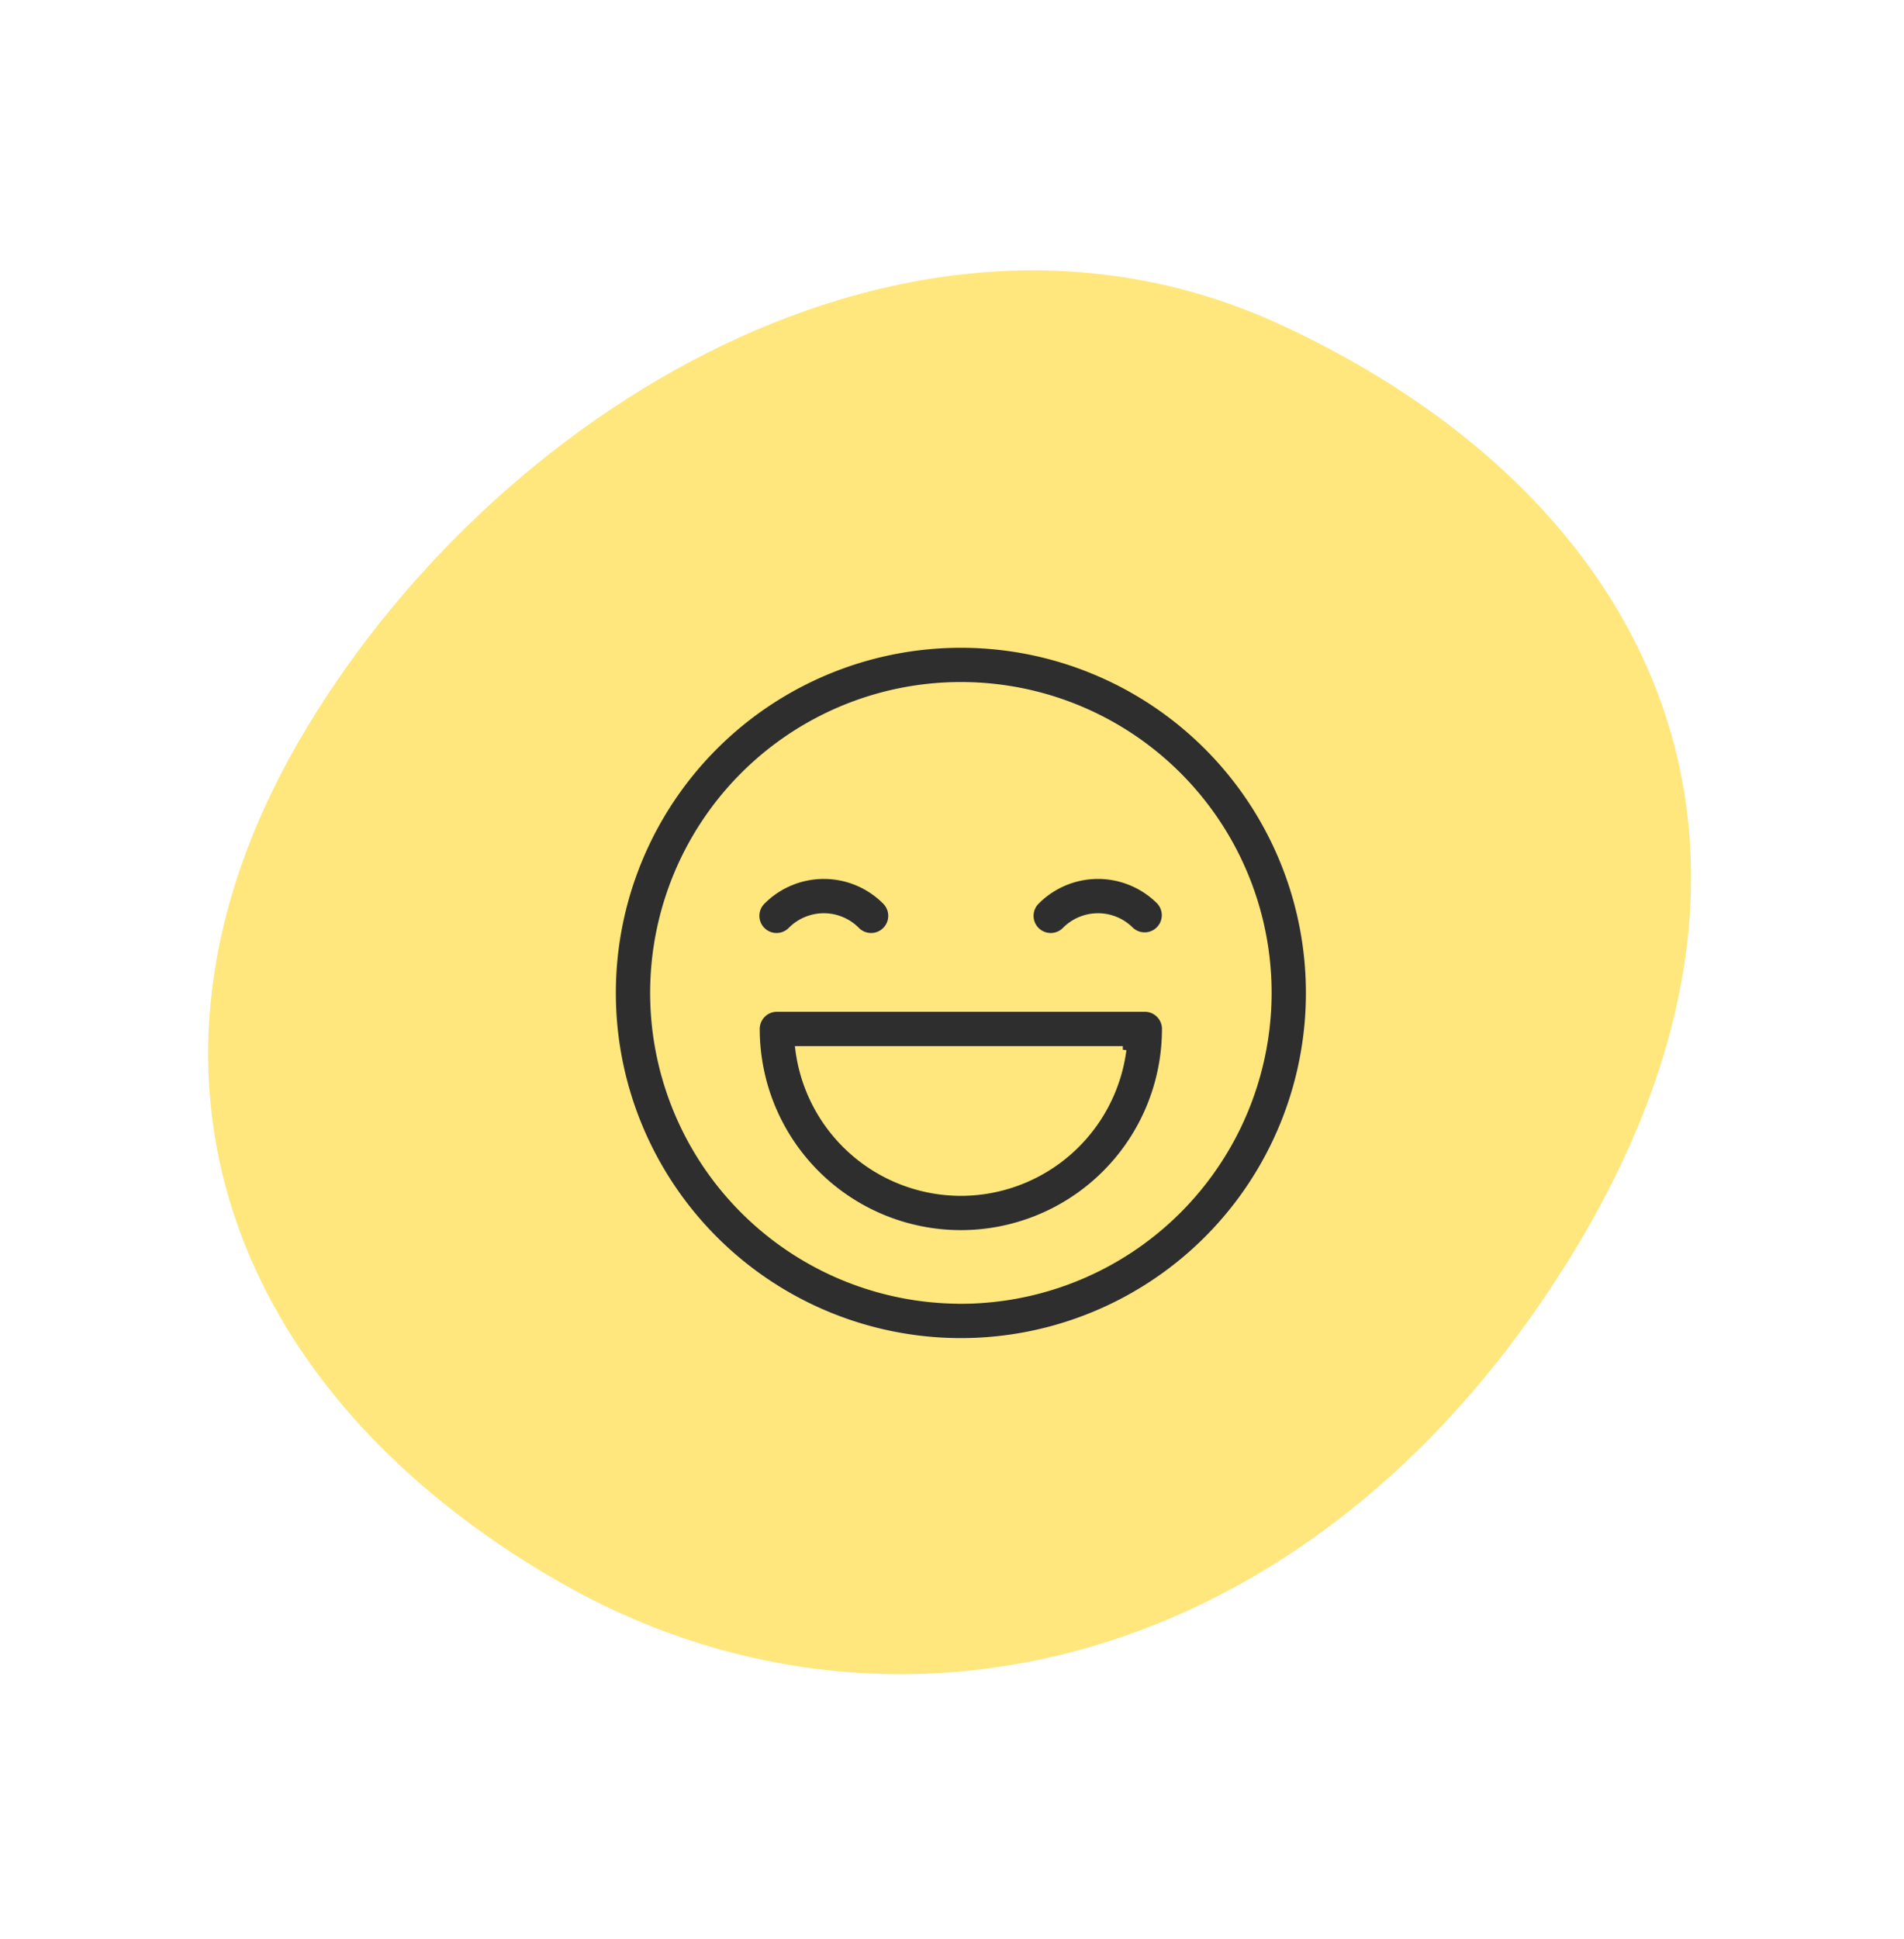 <svg xmlns="http://www.w3.org/2000/svg" width="66.036" height="67.224" viewBox="0 0 66.036 67.224"><defs><style>.a{fill:#ffe77e;}.b{fill:#2e2e2e;stroke:#ffe77e;stroke-width:0.25px;}</style></defs><g transform="translate(-647.765 -211.666)"><path class="a" d="M23.255.019C40.127.567,50.4,11.662,50.4,24.821s-7.531,22.333-20.69,22.333S1.394,39,.135,24.821,6.383-.528,23.255.019Z" transform="matrix(-0.5, 0.866, -0.866, -0.5, 713.802, 235.243)"/><g transform="translate(669 234)"><path class="b" d="M20.641,3.541a12.091,12.091,0,1,0-17.1,17.1,12.091,12.091,0,1,0,17.1-17.1Zm-8.55,19.2A10.652,10.652,0,1,1,22.743,12.091,10.664,10.664,0,0,1,12.091,22.743Z" transform="translate(0 0)"/></g><g transform="translate(673.99 242.014)"><path class="b" d="M110.135,170.564a3.026,3.026,0,0,0-4.275,0,.72.72,0,1,0,1.018,1.018,1.585,1.585,0,0,1,2.239,0,.72.72,0,1,0,1.018-1.018Z" transform="translate(-105.65 -169.68)"/></g><g transform="translate(683.496 242.014)"><path class="b" d="M311.4,170.564a3.026,3.026,0,0,0-4.275,0,.72.72,0,1,0,1.018,1.018,1.585,1.585,0,0,1,2.239,0,.72.72,0,0,0,1.018-1.018Z" transform="translate(-306.912 -169.68)"/></g><g transform="translate(673.99 246.619)"><path class="b" d="M119.134,267.175H106.371a.72.72,0,0,0-.72.72,7.1,7.1,0,0,0,14.2,0A.72.72,0,0,0,119.134,267.175Zm-6.382,6.382a5.67,5.67,0,0,1-5.616-4.942h11.233A5.67,5.67,0,0,1,112.752,273.557Z" transform="translate(-105.651 -267.175)"/></g></g></svg>